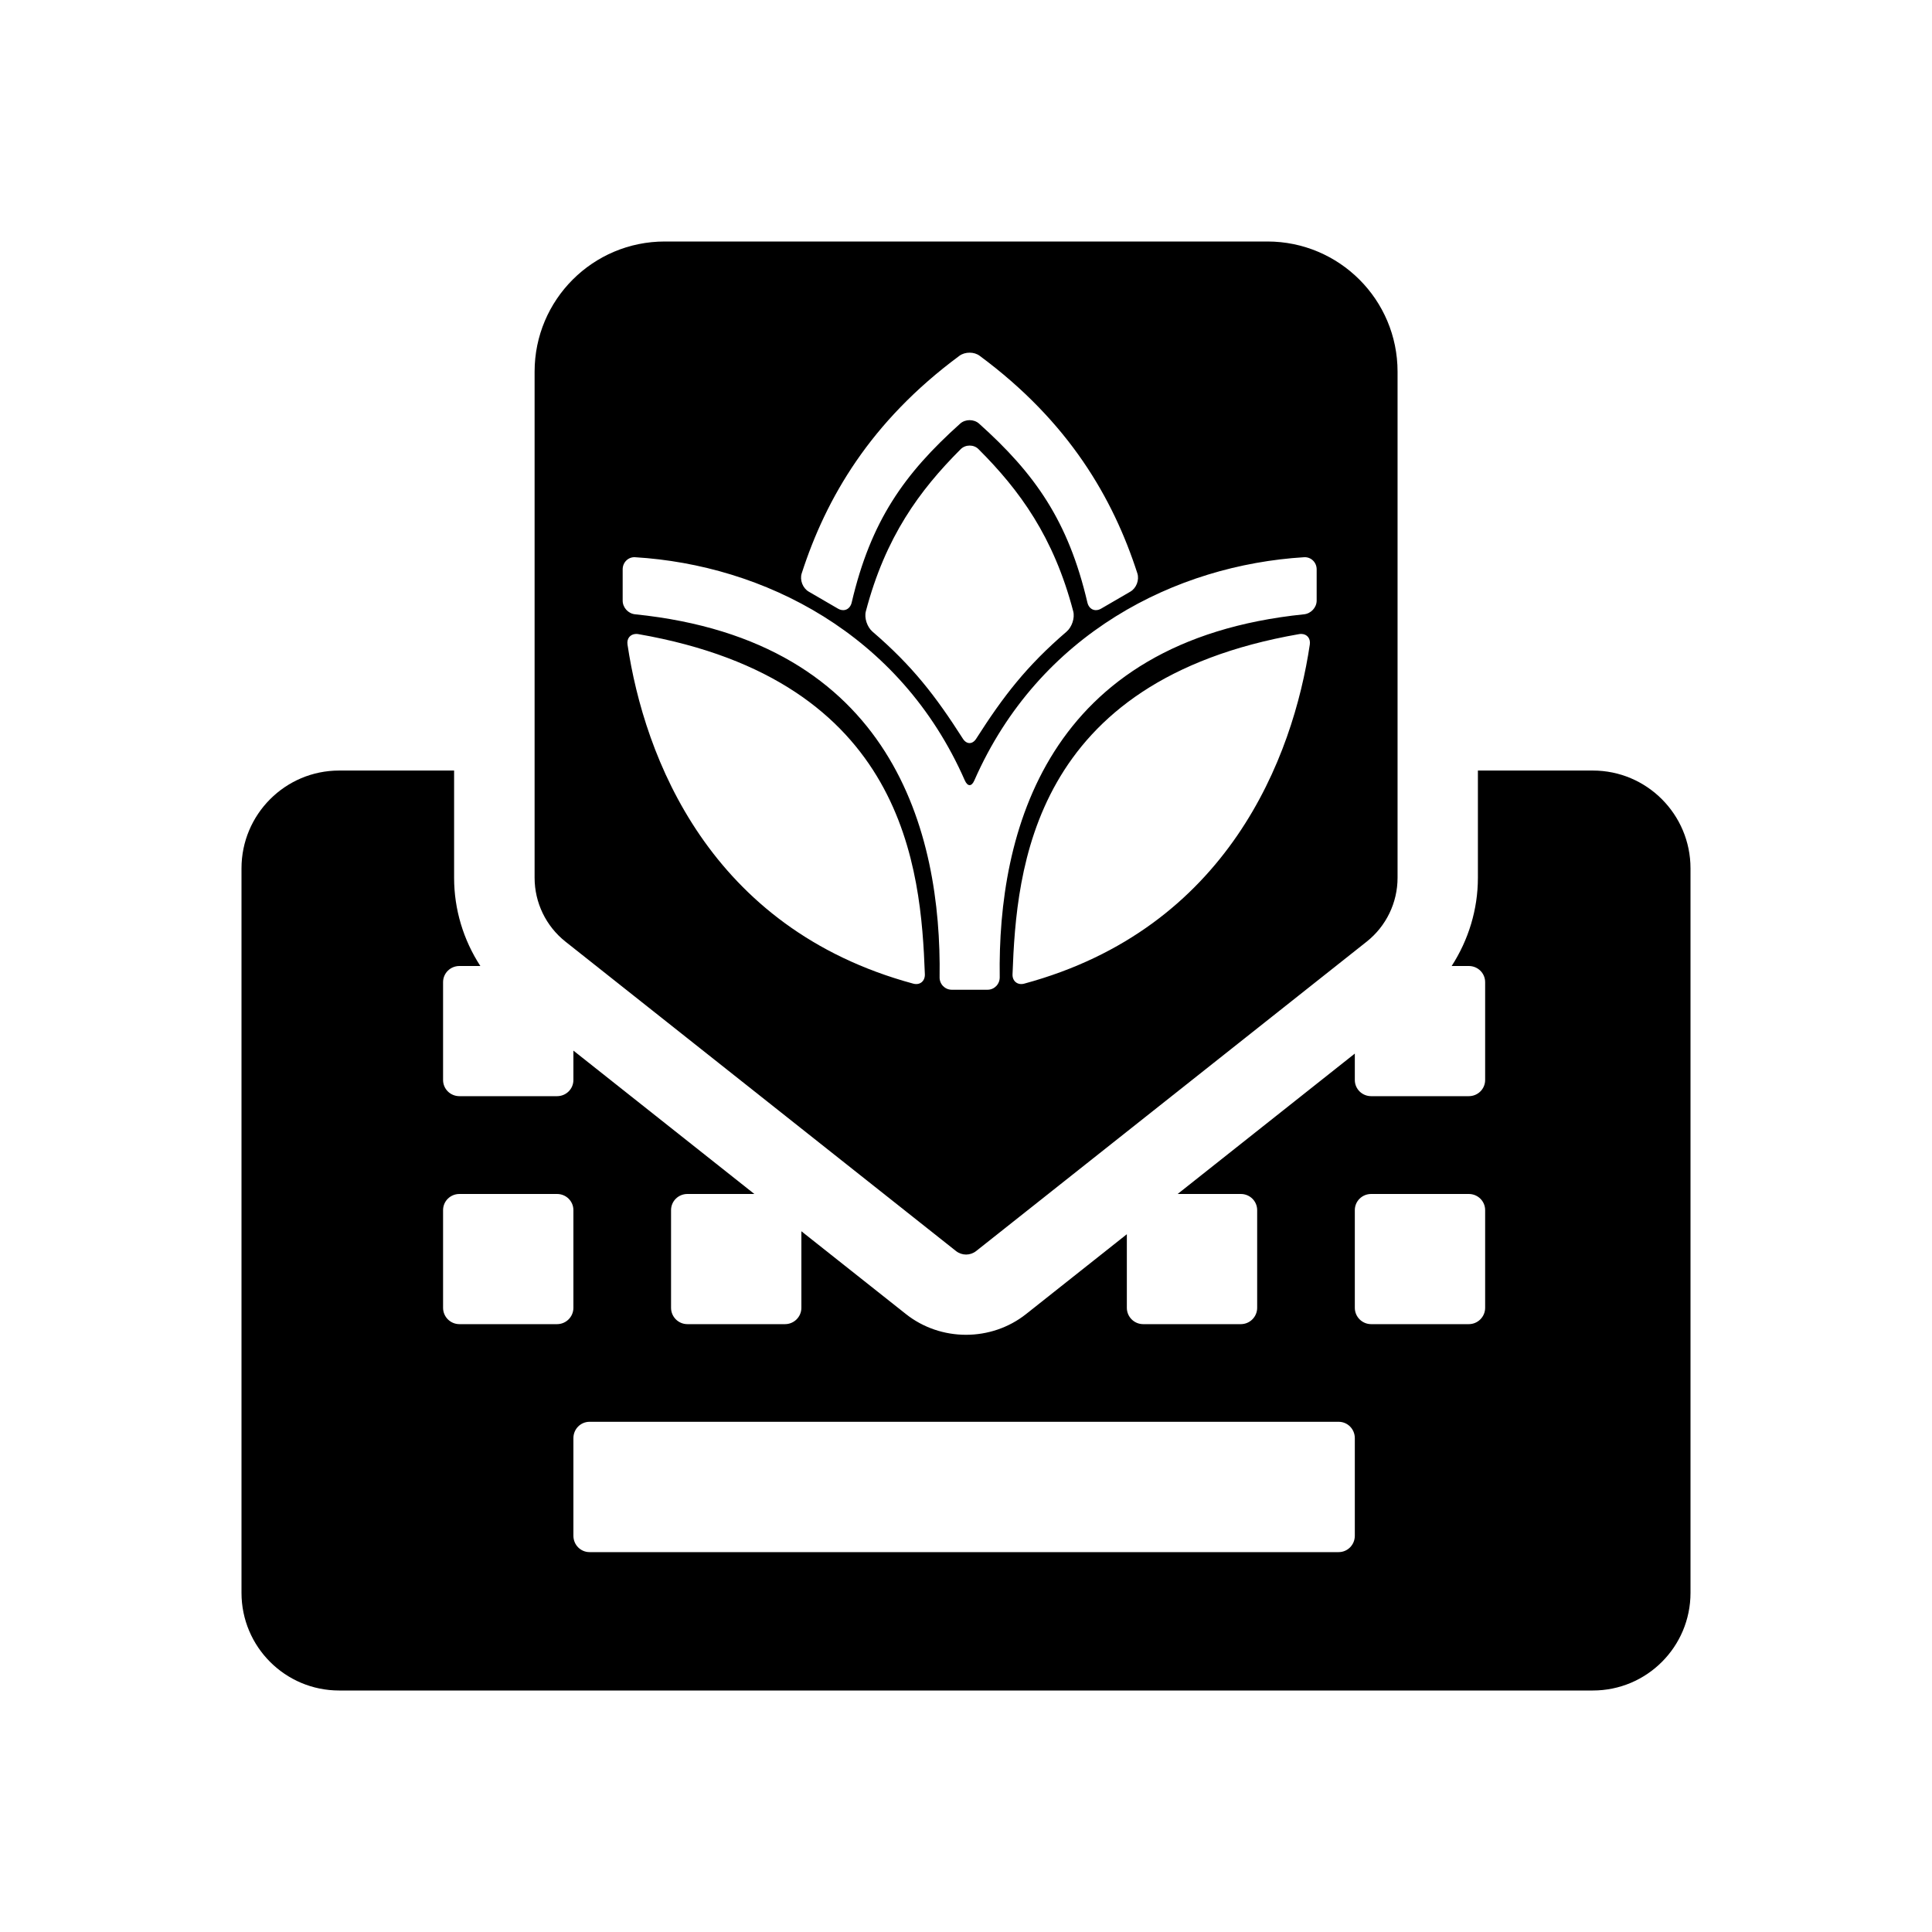 <?xml version="1.0" encoding="UTF-8"?>
<svg width="24" height="24" version="1.1" viewBox="0 0 24 24" xml:space="preserve" xmlns="http://www.w3.org/2000/svg"><path d="m4.213 9.572c-0.67 0-1.213 0.545-1.213 1.215v9c0 0.67 0.543 1.213 1.213 1.213h15.574c0.67 0 1.213-0.543 1.213-1.213v-9c0-0.67-0.543-1.215-1.213-1.215h-1.428v1.332c0 0.393-0.117 0.773-0.326 1.096h0.213c0.112 0 0.203 0.089 0.203 0.201v1.215c0 0.112-0.091 0.201-0.203 0.201h-1.213c-0.112-1e-6 -0.203-0.089-0.203-0.201v-0.328l-2.201 1.744h0.785c0.112 0 0.203 0.089 0.203 0.201v1.213c0 0.112-0.091 0.203-0.203 0.203h-1.213c-0.112 0-0.203-0.091-0.203-0.203v-0.914l-1.252 0.992c-0.433 0.343-1.059 0.343-1.492 0l-1.299-1.029v0.951c0 0.112-0.091 0.203-0.203 0.203h-1.213c-0.112 0-0.203-0.091-0.203-0.203v-1.213c0-0.112 0.091-0.201 0.203-0.201h0.832l-2.248-1.781v0.365c0 0.112-0.091 0.201-0.203 0.201h-1.213c-0.112 0-0.203-0.089-0.203-0.201v-1.215c0-0.112 0.091-0.201 0.203-0.201h0.26c-0.21-0.323-0.326-0.702-0.326-1.096v-1.332zm1.494 5.26h1.213c0.112 0 0.203 0.089 0.203 0.201v1.213c0 0.112-0.091 0.203-0.203 0.203h-1.213c-0.112 0-0.203-0.091-0.203-0.203v-1.213c0-0.112 0.091-0.201 0.203-0.201zm11.326 0h1.213c0.112 0 0.203 0.089 0.203 0.201v1.213c0 0.112-0.091 0.203-0.203 0.203h-1.213c-0.112 0-0.203-0.091-0.203-0.203v-1.213c0-0.112 0.091-0.201 0.203-0.201zm-9.709 2.83h9.305c0.112 0 0.201 0.091 0.201 0.203v1.213c0 0.112-0.089 0.203-0.201 0.203h-9.305c-0.112 0-0.201-0.091-0.201-0.203v-1.213c0-0.112 0.089-0.203 0.201-0.203z"/><path d="m8.258 3c-0.894 0-1.617 0.724-1.617 1.617v6.287c0 0.309 0.141 0.601 0.383 0.793l4.852 3.844c0.074 0.058 0.176 0.058 0.25 0l4.852-3.844c0.242-0.192 0.383-0.484 0.383-0.793v-6.287c0-0.894-0.724-1.617-1.617-1.617h-3.742-3.742zm3.787 1.381c0.046 0 0.09 0.013 0.125 0.039 1.106 0.818 1.657 1.767 1.959 2.703 0.026 0.082-0.013 0.184-0.088 0.227l-0.363 0.211c-0.075 0.043-0.15 0.008-0.17-0.076-0.237-1.014-0.651-1.6-1.346-2.223-0.064-0.057-0.17-0.057-0.234 0-0.695 0.623-1.111 1.209-1.348 2.223-0.02 0.084-0.095 0.119-0.17 0.076l-0.363-0.211c-0.075-0.043-0.114-0.145-0.088-0.227 0.302-0.936 0.853-1.885 1.959-2.703 0.035-0.026 0.081-0.039 0.127-0.039zm0 1.154c0.04-2e-7 0.081 0.014 0.111 0.045 0.511 0.511 0.933 1.088 1.176 2.014 0.022 0.083-0.017 0.196-0.082 0.252-0.497 0.427-0.784 0.799-1.123 1.33-0.046 0.073-0.12 0.073-0.166 0-0.339-0.531-0.626-0.903-1.123-1.33-0.065-0.056-0.104-0.169-0.082-0.252 0.243-0.925 0.667-1.503 1.178-2.014 0.03-0.03 0.071-0.045 0.111-0.045zm-4.156 1.387c1.585 0.096 3.292 0.941 4.096 2.772 0.035 0.079 0.085 0.079 0.119 0 0.804-1.831 2.511-2.675 4.096-2.772 0.086-0.005 0.156 0.064 0.156 0.15v0.389c0 0.086-0.071 0.161-0.156 0.17-3.206 0.327-3.808 2.716-3.781 4.508 0.001 0.086-0.066 0.156-0.152 0.156h-0.443c-0.086 0-0.154-0.07-0.152-0.156 0.026-1.792-0.577-4.181-3.783-4.508-0.086-0.009-0.154-0.084-0.154-0.17v-0.389c0-0.086 0.07-0.156 0.156-0.15zm0.01 0.953c0.01-3.672e-4 0.019 1.095e-4 0.029 0.002 3.323 0.578 3.512 2.918 3.561 4.225 0.003 0.086-0.061 0.14-0.145 0.117-2.534-0.686-3.341-2.817-3.549-4.213-0.011-0.075 0.035-0.128 0.104-0.131zm8.27 0c0.068 0.003 0.113 0.056 0.102 0.131-0.208 1.396-1.013 3.527-3.547 4.213-0.083 0.023-0.15-0.031-0.146-0.117 0.048-1.307 0.237-3.647 3.561-4.225 0.011-0.002 0.021-0.002 0.031-0.002z"/></svg>
